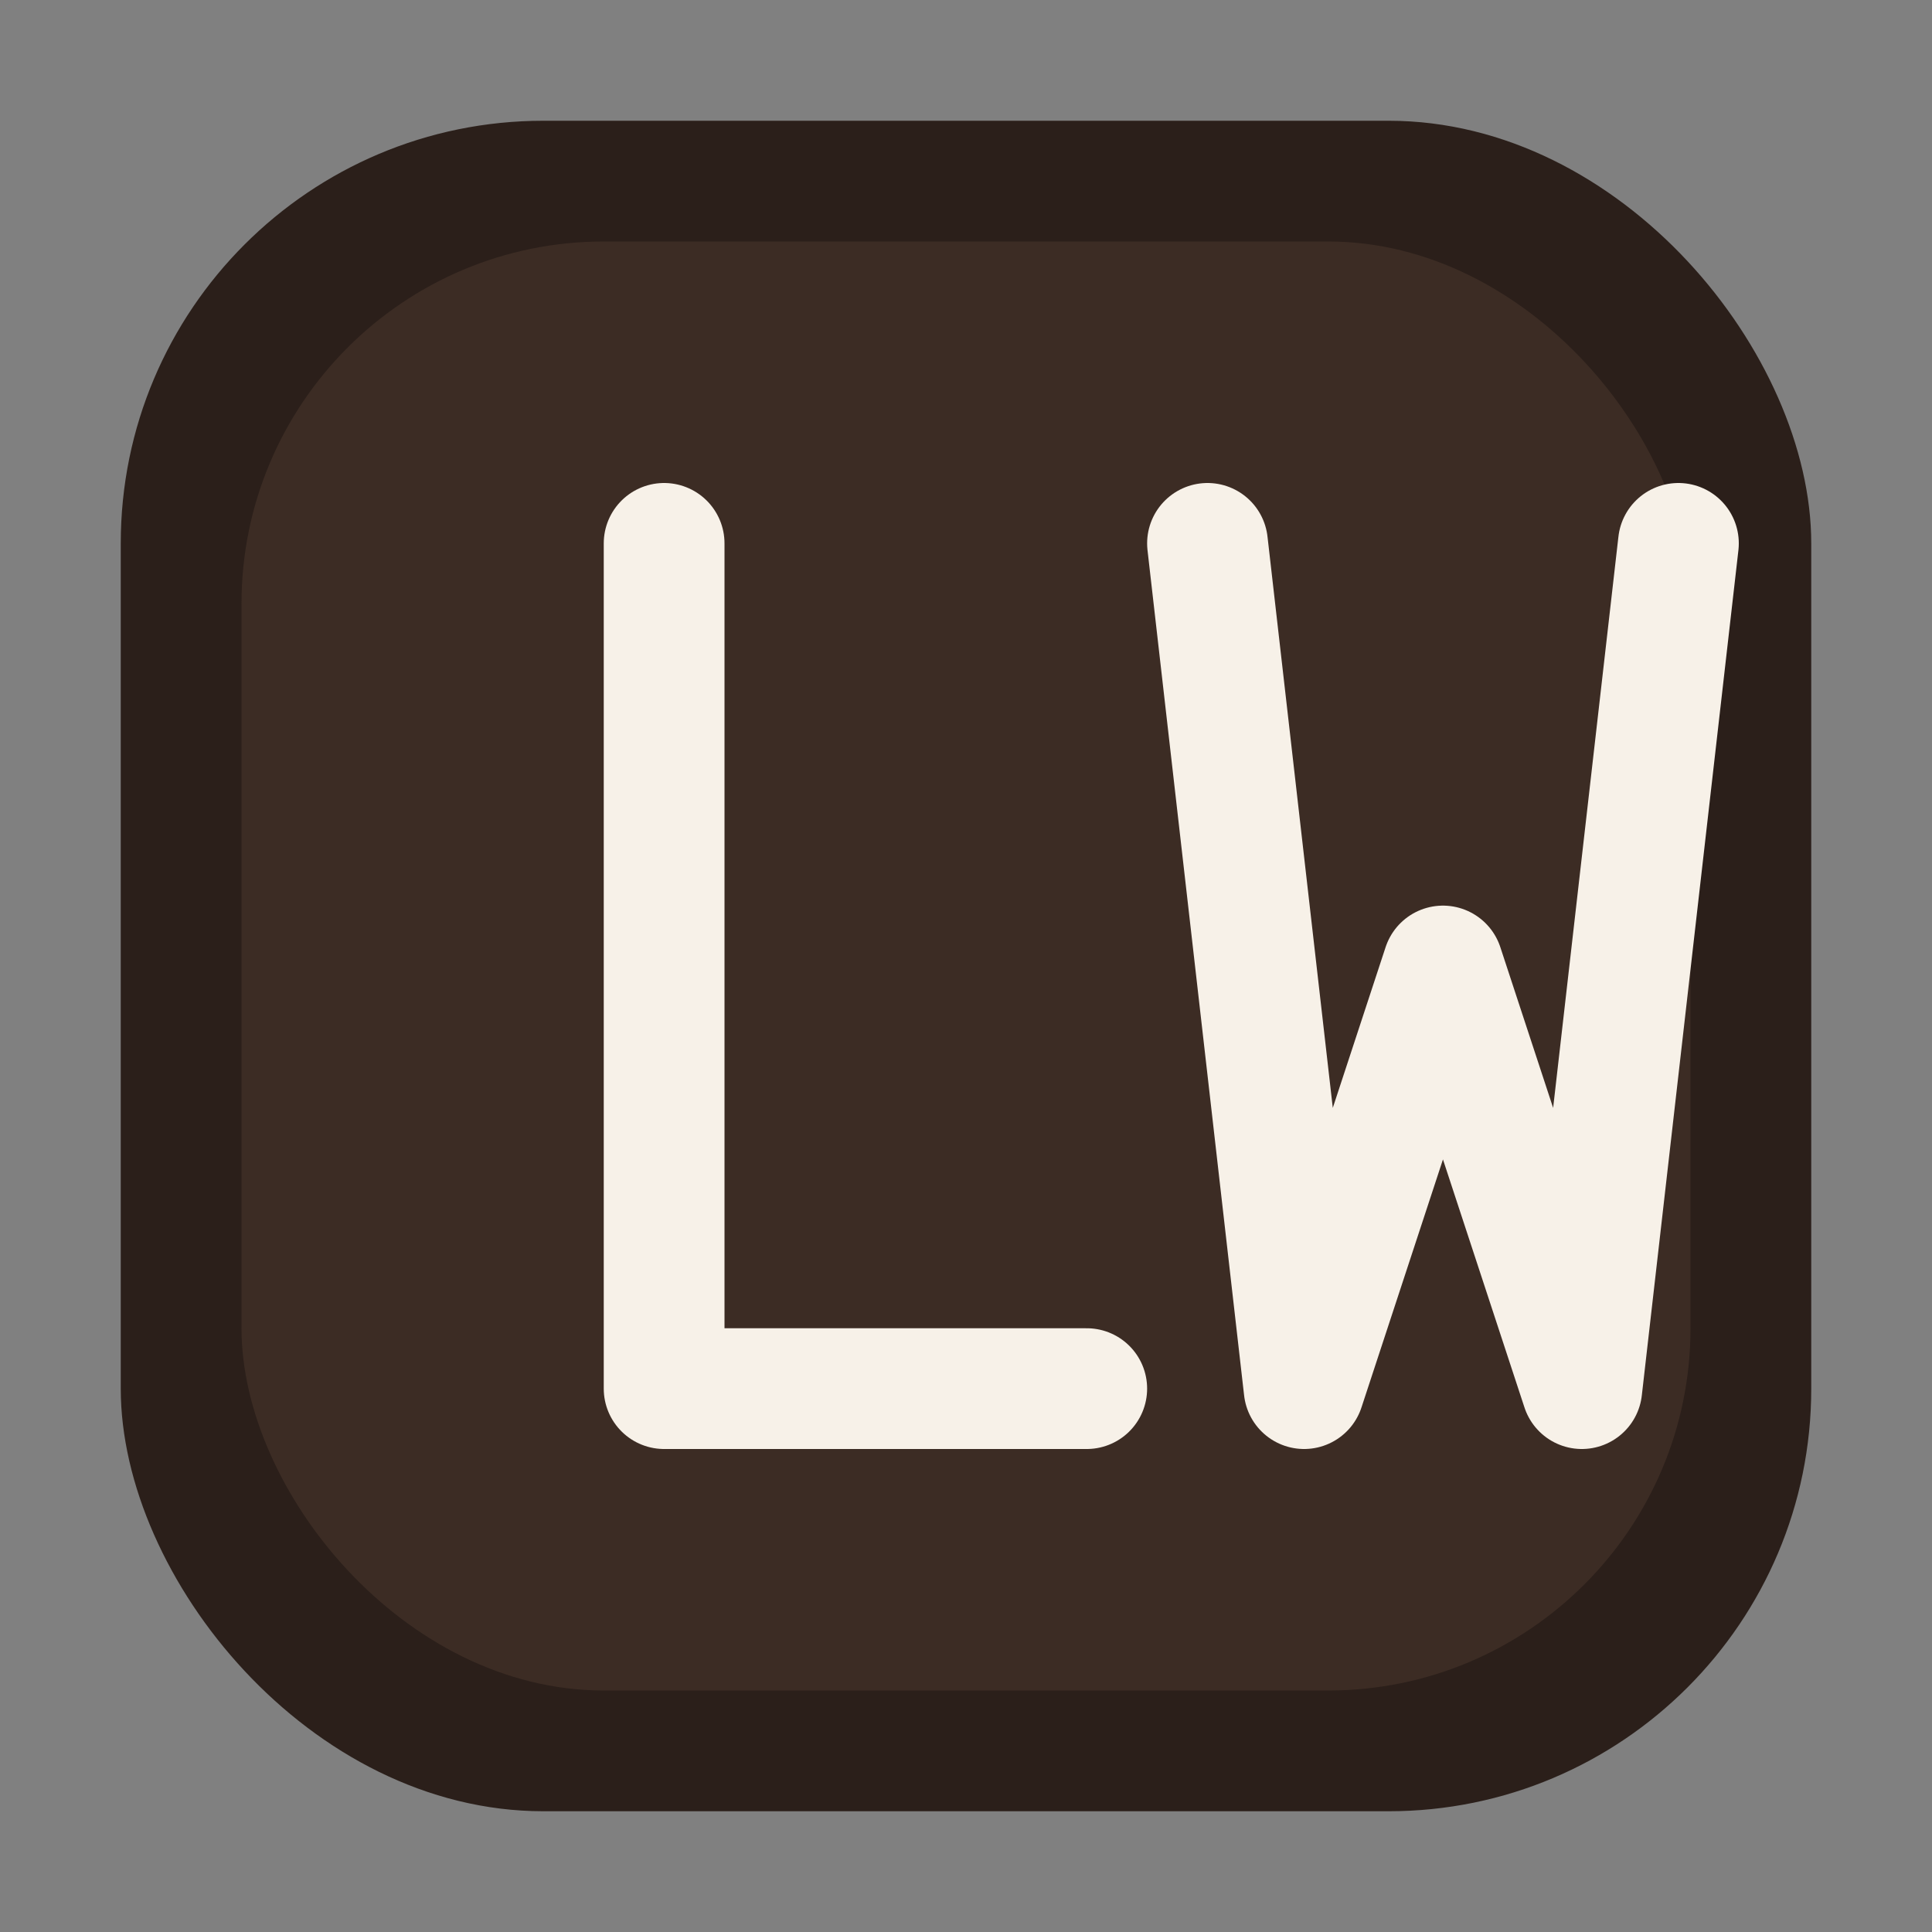 <svg xmlns="http://www.w3.org/2000/svg" viewBox="0 0 64 64" role="img" aria-labelledby="title">
  <rect x="0" y="0" width="64" height="64" fill="#808080" stroke="none"/>
  <title>Lycanworks Favicon</title>
  <rect x="4" y="4" width="56" height="56" rx="14" fill="#2b1f1a" />
  <rect x="8" y="8" width="48" height="48" rx="12" fill="#3c2c24" />
  <path d="M22 18v28h14" fill="none" stroke="#f7f1e8" stroke-width="4" stroke-linecap="round" stroke-linejoin="round" />
  <path d="M40 18l3.2 28 4.6-14 4.6 14 3.2-28" fill="none" stroke="#f7f1e8" stroke-width="4" stroke-linecap="round" stroke-linejoin="round" />
</svg>
